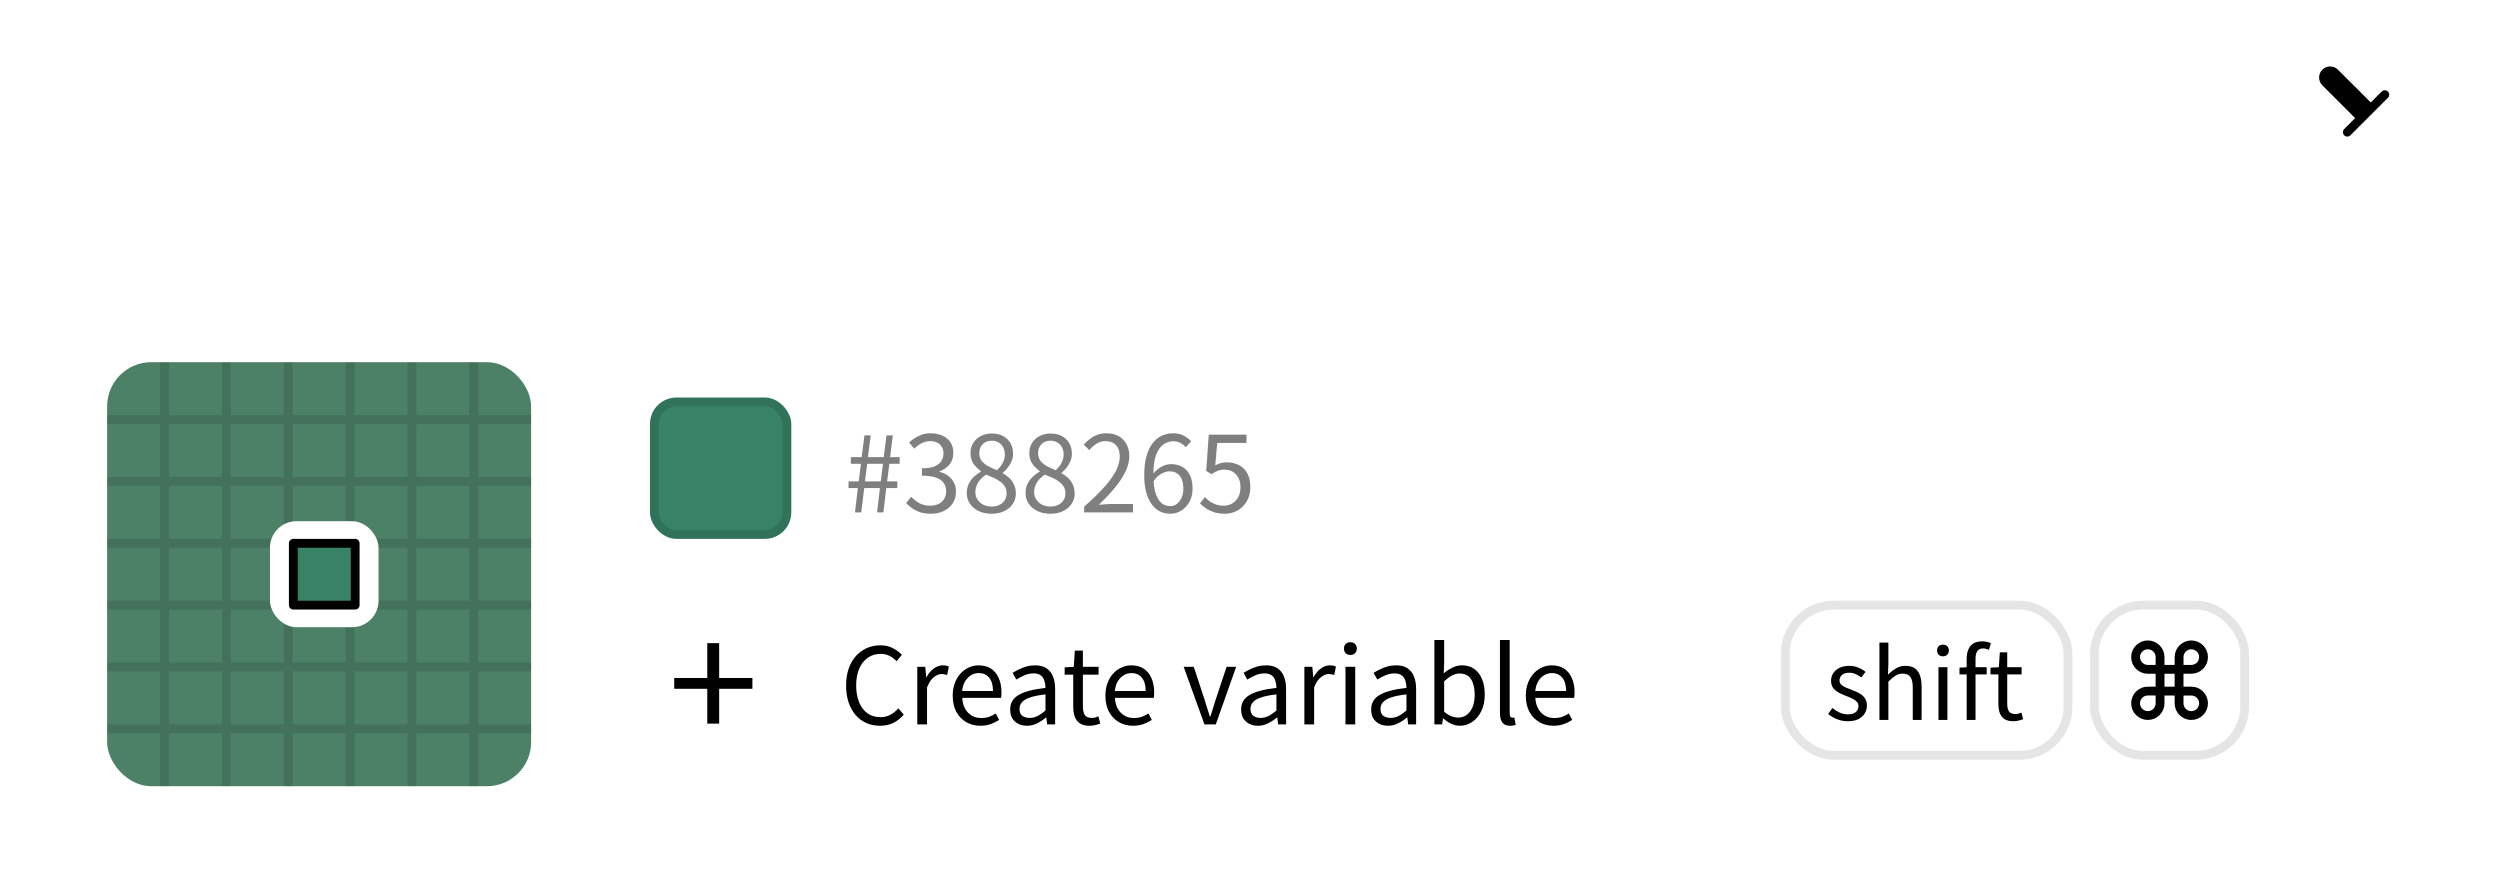 <svg width="283" height="101" viewBox="0 0 283 101" fill="none" xmlns="http://www.w3.org/2000/svg">
<g filter="url(#filter0_d_1388_4786)">
<mask id="path-1-outside-1_1388_4786" maskUnits="userSpaceOnUse" x="257.585" y="-1.414" width="24.749" height="24.749" fill="black">
<rect fill="white" x="257.585" y="-1.414" width="24.749" height="24.749"/>
<path d="M262.181 3.182C261.303 4.061 261.303 5.485 262.181 6.364L265.187 9.369L264.656 9.899C264.07 10.485 264.07 11.435 264.656 12.021C265.242 12.607 266.192 12.607 266.777 12.021L267.311 11.487L274.025 18.208L276.274 18.326H276.385C276.891 18.298 277.297 17.891 277.325 17.386V17.275L277.207 15.026L270.493 8.305L271.02 7.778C271.606 7.192 271.606 6.243 271.02 5.657C270.434 5.071 269.485 5.071 268.899 5.657L268.373 6.183L266.253 4.06L266.247 4.066L265.363 3.182C264.485 2.303 263.06 2.303 262.181 3.182ZM269.786 9.012L276.229 15.46L276.327 17.328L274.462 17.229L268.018 10.78L269.786 9.012Z"/>
</mask>
<path d="M262.181 3.182C261.303 4.061 261.303 5.485 262.181 6.364L265.187 9.369L264.656 9.899C264.07 10.485 264.07 11.435 264.656 12.021C265.242 12.607 266.192 12.607 266.777 12.021L267.311 11.487L274.025 18.208L276.274 18.326H276.385C276.891 18.298 277.297 17.891 277.325 17.386V17.275L277.207 15.026L270.493 8.305L271.02 7.778C271.606 7.192 271.606 6.243 271.02 5.657C270.434 5.071 269.485 5.071 268.899 5.657L268.373 6.183L266.253 4.06L266.247 4.066L265.363 3.182C264.485 2.303 263.06 2.303 262.181 3.182ZM269.786 9.012L276.229 15.46L276.327 17.328L274.462 17.229L268.018 10.78L269.786 9.012Z" fill="black"/>
<path d="M265.187 9.369L265.894 8.662L266.601 9.369L265.894 10.076L265.187 9.369ZM264.656 9.899L263.949 9.192L263.949 9.192L264.656 9.899ZM264.656 12.021L263.949 12.728L263.949 12.728L264.656 12.021ZM266.777 12.021L267.485 12.728L267.485 12.728L266.777 12.021ZM267.311 11.487L266.604 10.78L267.312 10.072L268.019 10.78L267.311 11.487ZM274.025 18.208L273.973 19.207L273.589 19.186L273.318 18.915L274.025 18.208ZM276.274 18.326V19.326L276.248 19.326L276.222 19.325L276.274 18.326ZM276.385 18.326L276.441 19.325L276.413 19.326L276.385 19.326V18.326ZM277.325 17.386H278.325V17.414L278.324 17.442L277.325 17.386ZM277.325 17.275L278.324 17.223L278.325 17.249V17.275H277.325ZM277.207 15.026L277.915 14.319L278.186 14.591L278.206 14.974L277.207 15.026ZM270.493 8.305L269.786 9.012L269.079 8.305L269.786 7.598L270.493 8.305ZM271.02 7.778L271.727 8.485L271.727 8.485L271.02 7.778ZM271.02 5.657L271.727 4.95L271.727 4.95L271.02 5.657ZM268.899 5.657L269.606 6.364L269.606 6.364L268.899 5.657ZM268.373 6.183L269.08 6.89L268.372 7.598L267.665 6.89L268.373 6.183ZM266.253 4.06L265.546 3.353L266.253 2.646L266.96 3.354L266.253 4.06ZM266.247 4.066L266.954 4.773L266.247 5.48L265.54 4.773L266.247 4.066ZM269.786 9.012L269.079 8.305L269.786 7.598L270.494 8.305L269.786 9.012ZM276.229 15.46L276.936 14.754L277.207 15.025L277.227 15.408L276.229 15.46ZM276.327 17.328L277.326 17.275L277.384 18.385L276.274 18.326L276.327 17.328ZM274.462 17.229L274.409 18.227L274.026 18.207L273.754 17.936L274.462 17.229ZM268.018 10.78L267.311 11.487L266.604 10.78L267.311 10.073L268.018 10.78ZM262.181 3.182L262.888 3.889C262.4 4.377 262.4 5.169 262.888 5.657L262.181 6.364L261.474 7.071C260.205 5.802 260.205 3.744 261.474 2.475L262.181 3.182ZM262.181 6.364L262.888 5.657L265.894 8.662L265.187 9.369L264.479 10.076L261.474 7.071L262.181 6.364ZM265.187 9.369L265.894 10.076L265.363 10.607L264.656 9.899L263.949 9.192L264.479 8.662L265.187 9.369ZM264.656 9.899L265.363 10.607C265.168 10.802 265.168 11.118 265.363 11.314L264.656 12.021L263.949 12.728C262.973 11.752 262.973 10.169 263.949 9.192L264.656 9.899ZM264.656 12.021L265.363 11.314C265.559 11.509 265.875 11.509 266.07 11.314L266.777 12.021L267.485 12.728C266.508 13.704 264.925 13.704 263.949 12.728L264.656 12.021ZM266.777 12.021L266.07 11.314L266.604 10.78L267.311 11.487L268.018 12.194L267.485 12.728L266.777 12.021ZM267.311 11.487L268.019 10.78L274.733 17.501L274.025 18.208L273.318 18.915L266.604 12.194L267.311 11.487ZM274.025 18.208L274.078 17.209L276.327 17.328L276.274 18.326L276.222 19.325L273.973 19.207L274.025 18.208ZM276.274 18.326V17.326H276.385V18.326V19.326H276.274V18.326ZM276.385 18.326L276.329 17.328C276.329 17.328 276.329 17.328 276.328 17.328C276.327 17.328 276.327 17.328 276.326 17.328C276.326 17.329 276.326 17.328 276.327 17.328C276.328 17.327 276.328 17.326 276.328 17.327C276.328 17.327 276.327 17.328 276.327 17.329C276.327 17.329 276.327 17.33 276.327 17.329L277.325 17.386L278.324 17.442C278.267 18.456 277.455 19.267 276.441 19.325L276.385 18.326ZM277.325 17.386H276.325V17.275H277.325H278.325V17.386H277.325ZM277.325 17.275L276.327 17.328L276.209 15.078L277.207 15.026L278.206 14.974L278.324 17.223L277.325 17.275ZM277.207 15.026L276.5 15.733L269.786 9.012L270.493 8.305L271.201 7.598L277.915 14.319L277.207 15.026ZM270.493 8.305L269.786 7.598L270.313 7.071L271.02 7.778L271.727 8.485L271.2 9.012L270.493 8.305ZM271.02 7.778L270.313 7.071C270.508 6.876 270.508 6.559 270.313 6.364L271.02 5.657L271.727 4.95C272.704 5.926 272.704 7.509 271.727 8.485L271.02 7.778ZM271.02 5.657L270.313 6.364C270.118 6.169 269.801 6.169 269.606 6.364L268.899 5.657L268.192 4.95C269.168 3.973 270.751 3.973 271.727 4.95L271.02 5.657ZM268.899 5.657L269.606 6.364L269.08 6.89L268.373 6.183L267.666 5.476L268.192 4.95L268.899 5.657ZM268.373 6.183L267.665 6.89L265.545 4.767L266.253 4.06L266.96 3.354L269.08 5.476L268.373 6.183ZM266.253 4.06L266.96 4.767L266.954 4.773L266.247 4.066L265.54 3.359L265.546 3.353L266.253 4.06ZM266.247 4.066L265.54 4.773L264.656 3.889L265.363 3.182L266.07 2.475L266.954 3.359L266.247 4.066ZM265.363 3.182L264.656 3.889C264.168 3.401 263.377 3.401 262.888 3.889L262.181 3.182L261.474 2.475C262.743 1.206 264.801 1.206 266.07 2.475L265.363 3.182ZM269.786 9.012L270.494 8.305L276.936 14.754L276.229 15.46L275.521 16.167L269.079 9.719L269.786 9.012ZM276.229 15.46L277.227 15.408L277.326 17.275L276.327 17.328L275.328 17.38L275.23 15.513L276.229 15.46ZM276.327 17.328L276.274 18.326L274.409 18.227L274.462 17.229L274.515 16.23L276.38 16.329L276.327 17.328ZM274.462 17.229L273.754 17.936L267.311 11.487L268.018 10.78L268.726 10.073L275.169 16.522L274.462 17.229ZM268.018 10.78L267.311 10.073L269.079 8.305L269.786 9.012L270.493 9.719L268.725 11.487L268.018 10.78Z" fill="white" mask="url(#path-1-outside-1_1388_4786)"/>
<rect x="4" y="29" width="260" height="64" rx="13" fill="white"/>
<rect x="73.574" y="41" width="16" height="16" rx="3" fill="#388265"/>
<rect x="74.074" y="41.5" width="15" height="15" rx="2.5" stroke="black" stroke-opacity="0.12"/>
<path d="M96.786 54L97.11 51.252H96.054V50.496H97.206L97.458 48.504H96.318V47.748H97.542L97.854 45.288H98.562L98.25 47.748H100.038L100.35 45.288H101.07L100.758 47.748H101.838V48.504H100.674L100.422 50.496H101.574V51.252H100.326L100.002 54H99.282L99.606 51.252H97.83L97.494 54H96.786ZM97.914 50.496H99.702L99.954 48.504H98.166L97.914 50.496ZM105.386 54.156C104.93 54.156 104.526 54.1 104.174 53.988C103.83 53.876 103.526 53.728 103.262 53.544C102.998 53.36 102.77 53.16 102.578 52.944L103.142 52.236C103.398 52.5 103.698 52.736 104.042 52.944C104.394 53.144 104.818 53.244 105.314 53.244C105.666 53.244 105.974 53.18 106.238 53.052C106.51 52.916 106.722 52.728 106.874 52.488C107.026 52.24 107.102 51.948 107.102 51.612C107.102 51.26 107.014 50.952 106.838 50.688C106.67 50.424 106.386 50.22 105.986 50.076C105.586 49.924 105.046 49.848 104.366 49.848V49.008C104.974 49.008 105.454 48.936 105.806 48.792C106.158 48.64 106.41 48.436 106.562 48.18C106.722 47.924 106.802 47.64 106.802 47.328C106.802 46.904 106.67 46.568 106.406 46.32C106.142 46.064 105.778 45.936 105.314 45.936C104.962 45.936 104.63 46.016 104.318 46.176C104.014 46.336 103.738 46.54 103.49 46.788L102.902 46.092C103.238 45.788 103.602 45.54 103.994 45.348C104.394 45.148 104.846 45.048 105.35 45.048C105.846 45.048 106.286 45.136 106.67 45.312C107.062 45.48 107.366 45.728 107.582 46.056C107.806 46.384 107.918 46.78 107.918 47.244C107.918 47.78 107.774 48.224 107.486 48.576C107.198 48.928 106.822 49.188 106.358 49.356V49.416C106.702 49.496 107.014 49.636 107.294 49.836C107.574 50.036 107.798 50.288 107.966 50.592C108.134 50.896 108.218 51.248 108.218 51.648C108.218 52.168 108.09 52.616 107.834 52.992C107.578 53.368 107.238 53.656 106.814 53.856C106.39 54.056 105.914 54.156 105.386 54.156ZM112.247 54.156C111.703 54.156 111.219 54.056 110.795 53.856C110.371 53.656 110.039 53.38 109.799 53.028C109.559 52.676 109.439 52.272 109.439 51.816C109.439 51.424 109.515 51.072 109.667 50.76C109.827 50.44 110.031 50.168 110.279 49.944C110.527 49.712 110.783 49.524 111.047 49.38V49.332C110.727 49.108 110.447 48.832 110.207 48.504C109.975 48.168 109.859 47.768 109.859 47.304C109.859 46.856 109.963 46.468 110.171 46.14C110.387 45.804 110.675 45.544 111.035 45.36C111.403 45.168 111.815 45.072 112.271 45.072C112.775 45.072 113.207 45.172 113.567 45.372C113.927 45.572 114.203 45.844 114.395 46.188C114.587 46.532 114.683 46.932 114.683 47.388C114.683 47.692 114.619 47.98 114.491 48.252C114.371 48.524 114.223 48.768 114.047 48.984C113.871 49.192 113.695 49.368 113.519 49.512V49.572C113.775 49.716 114.015 49.892 114.239 50.1C114.463 50.3 114.643 50.548 114.779 50.844C114.923 51.132 114.995 51.48 114.995 51.888C114.995 52.304 114.879 52.688 114.647 53.04C114.423 53.384 114.103 53.656 113.687 53.856C113.279 54.056 112.799 54.156 112.247 54.156ZM112.847 49.224C113.143 48.96 113.367 48.68 113.519 48.384C113.671 48.08 113.747 47.768 113.747 47.448C113.747 47.152 113.687 46.888 113.567 46.656C113.455 46.424 113.287 46.24 113.063 46.104C112.839 45.96 112.571 45.888 112.259 45.888C111.851 45.888 111.515 46.016 111.251 46.272C110.987 46.528 110.855 46.872 110.855 47.304C110.855 47.648 110.947 47.94 111.131 48.18C111.323 48.412 111.571 48.612 111.875 48.78C112.179 48.94 112.503 49.088 112.847 49.224ZM112.259 53.34C112.603 53.34 112.899 53.276 113.147 53.148C113.403 53.02 113.599 52.844 113.735 52.62C113.879 52.396 113.951 52.14 113.951 51.852C113.951 51.556 113.887 51.304 113.759 51.096C113.631 50.88 113.459 50.692 113.243 50.532C113.035 50.372 112.791 50.228 112.511 50.1C112.231 49.972 111.935 49.848 111.623 49.728C111.271 49.952 110.979 50.236 110.747 50.58C110.523 50.916 110.411 51.296 110.411 51.72C110.411 52.024 110.491 52.3 110.651 52.548C110.811 52.796 111.031 52.992 111.311 53.136C111.599 53.272 111.915 53.34 112.259 53.34ZM118.903 54.156C118.359 54.156 117.875 54.056 117.451 53.856C117.027 53.656 116.695 53.38 116.455 53.028C116.215 52.676 116.095 52.272 116.095 51.816C116.095 51.424 116.171 51.072 116.323 50.76C116.483 50.44 116.687 50.168 116.935 49.944C117.183 49.712 117.439 49.524 117.703 49.38V49.332C117.383 49.108 117.103 48.832 116.863 48.504C116.631 48.168 116.515 47.768 116.515 47.304C116.515 46.856 116.619 46.468 116.827 46.14C117.043 45.804 117.331 45.544 117.691 45.36C118.059 45.168 118.471 45.072 118.927 45.072C119.431 45.072 119.863 45.172 120.223 45.372C120.583 45.572 120.859 45.844 121.051 46.188C121.243 46.532 121.339 46.932 121.339 47.388C121.339 47.692 121.275 47.98 121.147 48.252C121.027 48.524 120.879 48.768 120.703 48.984C120.527 49.192 120.351 49.368 120.175 49.512V49.572C120.431 49.716 120.671 49.892 120.895 50.1C121.119 50.3 121.299 50.548 121.435 50.844C121.579 51.132 121.651 51.48 121.651 51.888C121.651 52.304 121.535 52.688 121.303 53.04C121.079 53.384 120.759 53.656 120.343 53.856C119.935 54.056 119.455 54.156 118.903 54.156ZM119.503 49.224C119.799 48.96 120.023 48.68 120.175 48.384C120.327 48.08 120.403 47.768 120.403 47.448C120.403 47.152 120.343 46.888 120.223 46.656C120.111 46.424 119.943 46.24 119.719 46.104C119.495 45.96 119.227 45.888 118.915 45.888C118.507 45.888 118.171 46.016 117.907 46.272C117.643 46.528 117.511 46.872 117.511 47.304C117.511 47.648 117.603 47.94 117.787 48.18C117.979 48.412 118.227 48.612 118.531 48.78C118.835 48.94 119.159 49.088 119.503 49.224ZM118.915 53.34C119.259 53.34 119.555 53.276 119.803 53.148C120.059 53.02 120.255 52.844 120.391 52.62C120.535 52.396 120.607 52.14 120.607 51.852C120.607 51.556 120.543 51.304 120.415 51.096C120.287 50.88 120.115 50.692 119.899 50.532C119.691 50.372 119.447 50.228 119.167 50.1C118.887 49.972 118.591 49.848 118.279 49.728C117.927 49.952 117.635 50.236 117.403 50.58C117.179 50.916 117.067 51.296 117.067 51.72C117.067 52.024 117.147 52.3 117.307 52.548C117.467 52.796 117.687 52.992 117.967 53.136C118.255 53.272 118.571 53.34 118.915 53.34ZM122.727 54V53.352C123.647 52.544 124.403 51.808 124.995 51.144C125.595 50.48 126.039 49.864 126.327 49.296C126.615 48.72 126.759 48.18 126.759 47.676C126.759 47.34 126.699 47.04 126.579 46.776C126.467 46.512 126.291 46.308 126.051 46.164C125.811 46.012 125.507 45.936 125.139 45.936C124.779 45.936 124.443 46.032 124.131 46.224C123.827 46.416 123.555 46.66 123.315 46.956L122.679 46.332C123.031 45.94 123.411 45.628 123.819 45.396C124.227 45.164 124.711 45.048 125.271 45.048C125.799 45.048 126.251 45.156 126.627 45.372C127.011 45.58 127.307 45.88 127.515 46.272C127.731 46.656 127.839 47.108 127.839 47.628C127.839 48.212 127.691 48.804 127.395 49.404C127.107 50.004 126.703 50.616 126.183 51.24C125.671 51.856 125.071 52.488 124.383 53.136C124.615 53.12 124.855 53.104 125.103 53.088C125.359 53.064 125.599 53.052 125.823 53.052H128.259V54H122.727ZM132.467 54.156C132.051 54.156 131.663 54.068 131.303 53.892C130.943 53.708 130.631 53.436 130.367 53.076C130.103 52.708 129.895 52.252 129.743 51.708C129.599 51.164 129.527 50.528 129.527 49.8C129.527 48.944 129.615 48.212 129.791 47.604C129.967 46.996 130.207 46.504 130.511 46.128C130.815 45.752 131.163 45.48 131.555 45.312C131.947 45.136 132.355 45.048 132.779 45.048C133.235 45.048 133.631 45.132 133.967 45.3C134.303 45.468 134.595 45.684 134.843 45.948L134.219 46.62C134.051 46.412 133.843 46.248 133.595 46.128C133.347 46.008 133.091 45.948 132.827 45.948C132.411 45.948 132.031 46.072 131.687 46.32C131.343 46.56 131.067 46.96 130.859 47.52C130.659 48.08 130.559 48.84 130.559 49.8C130.559 50.552 130.631 51.188 130.775 51.708C130.927 52.228 131.143 52.624 131.423 52.896C131.711 53.16 132.059 53.292 132.467 53.292C132.755 53.292 133.007 53.208 133.223 53.04C133.447 52.872 133.623 52.64 133.751 52.344C133.887 52.04 133.955 51.692 133.955 51.3C133.955 50.9 133.895 50.556 133.775 50.268C133.663 49.972 133.491 49.748 133.259 49.596C133.027 49.436 132.731 49.356 132.371 49.356C132.091 49.356 131.787 49.448 131.459 49.632C131.131 49.808 130.819 50.116 130.523 50.556L130.487 49.692C130.671 49.452 130.875 49.248 131.099 49.08C131.323 48.904 131.559 48.772 131.807 48.684C132.063 48.588 132.311 48.54 132.551 48.54C133.047 48.54 133.475 48.644 133.835 48.852C134.203 49.052 134.487 49.356 134.687 49.764C134.895 50.172 134.999 50.684 134.999 51.3C134.999 51.868 134.883 52.368 134.651 52.8C134.419 53.224 134.111 53.556 133.727 53.796C133.351 54.036 132.931 54.156 132.467 54.156ZM138.656 54.156C138.2 54.156 137.796 54.1 137.444 53.988C137.1 53.876 136.796 53.732 136.532 53.556C136.276 53.38 136.044 53.192 135.836 52.992L136.388 52.272C136.556 52.44 136.74 52.6 136.94 52.752C137.148 52.896 137.384 53.016 137.648 53.112C137.912 53.2 138.212 53.244 138.548 53.244C138.892 53.244 139.204 53.16 139.484 52.992C139.772 52.824 140 52.584 140.168 52.272C140.336 51.96 140.42 51.592 140.42 51.168C140.42 50.544 140.252 50.056 139.916 49.704C139.588 49.344 139.148 49.164 138.596 49.164C138.308 49.164 138.056 49.208 137.84 49.296C137.624 49.384 137.388 49.512 137.132 49.68L136.544 49.308L136.832 45.204H141.104V46.14H137.792L137.564 48.684C137.756 48.572 137.956 48.488 138.164 48.432C138.38 48.368 138.62 48.336 138.884 48.336C139.372 48.336 139.816 48.436 140.216 48.636C140.616 48.828 140.936 49.132 141.176 49.548C141.416 49.964 141.536 50.496 141.536 51.144C141.536 51.784 141.396 52.328 141.116 52.776C140.844 53.224 140.488 53.568 140.048 53.808C139.608 54.04 139.144 54.156 138.656 54.156Z" fill="#7F7F7F"/>
<rect x="12.125" y="37" width="48" height="48" rx="5" fill="#4C8067"/>
<path d="M18.625 37L18.625 85M32.625 37L32.625 85M46.625 37L46.625 85M25.625 37L25.625 85M39.625 37L39.625 85M53.625 37L53.625 85M60.125 43.5L12.125 43.5M60.125 57.5L12.125 57.5M60.125 71.5L12.125 71.5M60.125 50.5L12.125 50.5M60.125 64.5L12.125 64.5M60.125 78.5L12.125 78.5" stroke="black" stroke-opacity="0.12"/>
<rect x="30.56" y="55" width="12.29" height="12" rx="3" fill="white"/>
<rect x="33.205" y="57.5" width="7" height="7" fill="#388265" stroke="black" stroke-linejoin="round"/>
<path d="M99.606 78.156C99.062 78.156 98.554 78.056 98.082 77.856C97.618 77.648 97.214 77.348 96.87 76.956C96.526 76.564 96.258 76.088 96.066 75.528C95.874 74.96 95.778 74.32 95.778 73.608C95.778 72.896 95.874 72.26 96.066 71.7C96.266 71.132 96.542 70.652 96.894 70.26C97.246 69.868 97.658 69.568 98.13 69.36C98.602 69.152 99.118 69.048 99.678 69.048C100.214 69.048 100.686 69.16 101.094 69.384C101.502 69.6 101.834 69.848 102.09 70.128L101.49 70.848C101.258 70.6 100.994 70.4 100.698 70.248C100.402 70.096 100.066 70.02 99.69 70.02C99.138 70.02 98.654 70.164 98.238 70.452C97.822 70.74 97.498 71.152 97.266 71.688C97.034 72.216 96.918 72.844 96.918 73.572C96.918 74.316 97.03 74.96 97.254 75.504C97.478 76.04 97.794 76.456 98.202 76.752C98.61 77.04 99.094 77.184 99.654 77.184C100.07 77.184 100.442 77.096 100.77 76.92C101.106 76.744 101.414 76.5 101.694 76.188L102.306 76.896C101.962 77.296 101.57 77.608 101.13 77.832C100.69 78.048 100.182 78.156 99.606 78.156ZM103.838 78V71.484H104.738L104.846 72.672H104.87C105.094 72.256 105.366 71.928 105.686 71.688C106.014 71.44 106.358 71.316 106.718 71.316C106.87 71.316 106.998 71.328 107.102 71.352C107.214 71.368 107.318 71.404 107.414 71.46L107.21 72.408C107.098 72.376 106.998 72.352 106.91 72.336C106.822 72.312 106.71 72.3 106.574 72.3C106.31 72.3 106.026 72.416 105.722 72.648C105.418 72.872 105.158 73.26 104.942 73.812V78H103.838ZM110.967 78.156C110.383 78.156 109.855 78.02 109.383 77.748C108.911 77.476 108.535 77.088 108.255 76.584C107.983 76.072 107.847 75.46 107.847 74.748C107.847 74.212 107.927 73.736 108.087 73.32C108.247 72.896 108.463 72.536 108.735 72.24C109.015 71.936 109.331 71.708 109.683 71.556C110.035 71.396 110.395 71.316 110.763 71.316C111.323 71.316 111.795 71.44 112.179 71.688C112.563 71.936 112.855 72.292 113.055 72.756C113.263 73.212 113.367 73.752 113.367 74.376C113.367 74.496 113.363 74.608 113.355 74.712C113.347 74.816 113.335 74.912 113.319 75H108.927C108.951 75.464 109.055 75.868 109.239 76.212C109.431 76.548 109.683 76.812 109.995 77.004C110.307 77.188 110.671 77.28 111.087 77.28C111.407 77.28 111.695 77.236 111.951 77.148C112.215 77.052 112.471 76.924 112.719 76.764L113.103 77.496C112.823 77.68 112.507 77.836 112.155 77.964C111.803 78.092 111.407 78.156 110.967 78.156ZM108.915 74.22H112.407C112.407 73.564 112.263 73.064 111.975 72.72C111.695 72.368 111.299 72.192 110.787 72.192C110.483 72.192 110.195 72.272 109.923 72.432C109.659 72.592 109.435 72.82 109.251 73.116C109.075 73.412 108.963 73.78 108.915 74.22ZM116.249 78.156C115.889 78.156 115.565 78.084 115.277 77.94C114.989 77.796 114.761 77.588 114.593 77.316C114.433 77.036 114.353 76.7 114.353 76.308C114.353 75.596 114.669 75.052 115.301 74.676C115.941 74.292 116.957 74.024 118.349 73.872C118.349 73.592 118.309 73.328 118.229 73.08C118.157 72.824 118.025 72.62 117.833 72.468C117.641 72.308 117.365 72.228 117.005 72.228C116.629 72.228 116.273 72.304 115.937 72.456C115.609 72.6 115.313 72.756 115.049 72.924L114.629 72.168C114.829 72.04 115.061 71.912 115.325 71.784C115.589 71.648 115.877 71.536 116.189 71.448C116.501 71.36 116.833 71.316 117.185 71.316C117.713 71.316 118.141 71.428 118.469 71.652C118.805 71.876 119.049 72.188 119.201 72.588C119.361 72.98 119.441 73.448 119.441 73.992V78H118.541L118.445 77.22H118.409C118.105 77.476 117.769 77.696 117.401 77.88C117.041 78.064 116.657 78.156 116.249 78.156ZM116.561 77.268C116.873 77.268 117.169 77.196 117.449 77.052C117.737 76.908 118.037 76.696 118.349 76.416V74.604C117.621 74.684 117.041 74.8 116.609 74.952C116.177 75.096 115.869 75.276 115.685 75.492C115.501 75.7 115.409 75.948 115.409 76.236C115.409 76.612 115.521 76.88 115.745 77.04C115.969 77.192 116.241 77.268 116.561 77.268ZM123.339 78.156C122.883 78.156 122.519 78.068 122.247 77.892C121.975 77.708 121.779 77.452 121.659 77.124C121.547 76.796 121.491 76.416 121.491 75.984V72.372H120.519V71.544L121.551 71.484L121.671 69.648H122.583V71.484H124.359V72.372H122.583V76.02C122.583 76.412 122.655 76.72 122.799 76.944C122.951 77.16 123.215 77.268 123.591 77.268C123.711 77.268 123.839 77.252 123.975 77.22C124.111 77.18 124.231 77.136 124.335 77.088L124.551 77.916C124.367 77.98 124.171 78.036 123.963 78.084C123.755 78.132 123.547 78.156 123.339 78.156ZM128.252 78.156C127.668 78.156 127.14 78.02 126.668 77.748C126.196 77.476 125.82 77.088 125.54 76.584C125.268 76.072 125.132 75.46 125.132 74.748C125.132 74.212 125.212 73.736 125.372 73.32C125.532 72.896 125.748 72.536 126.02 72.24C126.3 71.936 126.616 71.708 126.968 71.556C127.32 71.396 127.68 71.316 128.048 71.316C128.608 71.316 129.08 71.44 129.464 71.688C129.848 71.936 130.14 72.292 130.34 72.756C130.548 73.212 130.652 73.752 130.652 74.376C130.652 74.496 130.648 74.608 130.64 74.712C130.632 74.816 130.62 74.912 130.604 75H126.212C126.236 75.464 126.34 75.868 126.524 76.212C126.716 76.548 126.968 76.812 127.28 77.004C127.592 77.188 127.956 77.28 128.372 77.28C128.692 77.28 128.98 77.236 129.236 77.148C129.5 77.052 129.756 76.924 130.004 76.764L130.388 77.496C130.108 77.68 129.792 77.836 129.44 77.964C129.088 78.092 128.692 78.156 128.252 78.156ZM126.2 74.22H129.692C129.692 73.564 129.548 73.064 129.26 72.72C128.98 72.368 128.584 72.192 128.072 72.192C127.768 72.192 127.48 72.272 127.208 72.432C126.944 72.592 126.72 72.82 126.536 73.116C126.36 73.412 126.248 73.78 126.2 74.22ZM136.344 78L133.992 71.484H135.132L136.356 75.192C136.46 75.512 136.56 75.836 136.656 76.164C136.76 76.484 136.86 76.8 136.956 77.112H137.016C137.12 76.8 137.22 76.484 137.316 76.164C137.42 75.836 137.52 75.512 137.616 75.192L138.852 71.484H139.932L137.628 78H136.344ZM142.393 78.156C142.033 78.156 141.709 78.084 141.421 77.94C141.133 77.796 140.905 77.588 140.737 77.316C140.577 77.036 140.497 76.7 140.497 76.308C140.497 75.596 140.813 75.052 141.445 74.676C142.085 74.292 143.101 74.024 144.493 73.872C144.493 73.592 144.453 73.328 144.373 73.08C144.301 72.824 144.169 72.62 143.977 72.468C143.785 72.308 143.509 72.228 143.149 72.228C142.773 72.228 142.417 72.304 142.081 72.456C141.753 72.6 141.457 72.756 141.193 72.924L140.773 72.168C140.973 72.04 141.205 71.912 141.469 71.784C141.733 71.648 142.021 71.536 142.333 71.448C142.645 71.36 142.977 71.316 143.329 71.316C143.857 71.316 144.285 71.428 144.613 71.652C144.949 71.876 145.193 72.188 145.345 72.588C145.505 72.98 145.585 73.448 145.585 73.992V78H144.685L144.589 77.22H144.553C144.249 77.476 143.913 77.696 143.545 77.88C143.185 78.064 142.801 78.156 142.393 78.156ZM142.705 77.268C143.017 77.268 143.313 77.196 143.593 77.052C143.881 76.908 144.181 76.696 144.493 76.416V74.604C143.765 74.684 143.185 74.8 142.753 74.952C142.321 75.096 142.013 75.276 141.829 75.492C141.645 75.7 141.553 75.948 141.553 76.236C141.553 76.612 141.665 76.88 141.889 77.04C142.113 77.192 142.385 77.268 142.705 77.268ZM147.655 78V71.484H148.555L148.663 72.672H148.687C148.911 72.256 149.183 71.928 149.503 71.688C149.831 71.44 150.175 71.316 150.535 71.316C150.687 71.316 150.815 71.328 150.919 71.352C151.031 71.368 151.135 71.404 151.231 71.46L151.027 72.408C150.915 72.376 150.815 72.352 150.727 72.336C150.639 72.312 150.527 72.3 150.391 72.3C150.127 72.3 149.843 72.416 149.539 72.648C149.235 72.872 148.975 73.26 148.759 73.812V78H147.655ZM152.307 78V71.484H153.411V78H152.307ZM152.859 70.14C152.643 70.14 152.467 70.076 152.331 69.948C152.203 69.812 152.139 69.632 152.139 69.408C152.139 69.192 152.203 69.02 152.331 68.892C152.467 68.764 152.643 68.7 152.859 68.7C153.075 68.7 153.251 68.764 153.387 68.892C153.523 69.02 153.591 69.192 153.591 69.408C153.591 69.632 153.523 69.812 153.387 69.948C153.251 70.076 153.075 70.14 152.859 70.14ZM157.112 78.156C156.752 78.156 156.428 78.084 156.14 77.94C155.852 77.796 155.624 77.588 155.456 77.316C155.296 77.036 155.216 76.7 155.216 76.308C155.216 75.596 155.532 75.052 156.164 74.676C156.804 74.292 157.82 74.024 159.212 73.872C159.212 73.592 159.172 73.328 159.092 73.08C159.02 72.824 158.888 72.62 158.696 72.468C158.504 72.308 158.228 72.228 157.868 72.228C157.492 72.228 157.136 72.304 156.8 72.456C156.472 72.6 156.176 72.756 155.912 72.924L155.492 72.168C155.692 72.04 155.924 71.912 156.188 71.784C156.452 71.648 156.74 71.536 157.052 71.448C157.364 71.36 157.696 71.316 158.048 71.316C158.576 71.316 159.004 71.428 159.332 71.652C159.668 71.876 159.912 72.188 160.064 72.588C160.224 72.98 160.304 73.448 160.304 73.992V78H159.404L159.308 77.22H159.272C158.968 77.476 158.632 77.696 158.264 77.88C157.904 78.064 157.52 78.156 157.112 78.156ZM157.424 77.268C157.736 77.268 158.032 77.196 158.312 77.052C158.6 76.908 158.9 76.696 159.212 76.416V74.604C158.484 74.684 157.904 74.8 157.472 74.952C157.04 75.096 156.732 75.276 156.548 75.492C156.364 75.7 156.272 75.948 156.272 76.236C156.272 76.612 156.384 76.88 156.608 77.04C156.832 77.192 157.104 77.268 157.424 77.268ZM165.242 78.156C164.946 78.156 164.634 78.084 164.306 77.94C163.978 77.796 163.674 77.592 163.394 77.328H163.346L163.25 78H162.374V68.448H163.478V71.064L163.43 72.228C163.726 71.972 164.05 71.756 164.402 71.58C164.754 71.404 165.114 71.316 165.482 71.316C166.042 71.316 166.514 71.456 166.898 71.736C167.282 72.008 167.574 72.392 167.774 72.888C167.974 73.384 168.074 73.968 168.074 74.64C168.074 75.376 167.938 76.008 167.666 76.536C167.402 77.064 167.054 77.468 166.622 77.748C166.198 78.02 165.738 78.156 165.242 78.156ZM165.062 77.232C165.422 77.232 165.742 77.132 166.022 76.932C166.31 76.724 166.534 76.428 166.694 76.044C166.854 75.652 166.934 75.188 166.934 74.652C166.934 74.172 166.874 73.752 166.754 73.392C166.642 73.024 166.462 72.74 166.214 72.54C165.966 72.34 165.63 72.24 165.206 72.24C164.934 72.24 164.654 72.316 164.366 72.468C164.078 72.62 163.782 72.84 163.478 73.128V76.56C163.758 76.808 164.038 76.984 164.318 77.088C164.606 77.184 164.854 77.232 165.062 77.232ZM170.944 78.156C170.672 78.156 170.452 78.1 170.284 77.988C170.116 77.876 169.992 77.712 169.912 77.496C169.832 77.272 169.792 77.008 169.792 76.704V68.448H170.896V76.776C170.896 76.944 170.924 77.064 170.98 77.136C171.044 77.208 171.116 77.244 171.196 77.244C171.228 77.244 171.26 77.244 171.292 77.244C171.324 77.236 171.368 77.228 171.424 77.22L171.58 78.06C171.5 78.084 171.412 78.104 171.316 78.12C171.22 78.144 171.096 78.156 170.944 78.156ZM175.842 78.156C175.258 78.156 174.73 78.02 174.258 77.748C173.786 77.476 173.41 77.088 173.13 76.584C172.858 76.072 172.722 75.46 172.722 74.748C172.722 74.212 172.802 73.736 172.962 73.32C173.122 72.896 173.338 72.536 173.61 72.24C173.89 71.936 174.206 71.708 174.558 71.556C174.91 71.396 175.27 71.316 175.638 71.316C176.198 71.316 176.67 71.44 177.054 71.688C177.438 71.936 177.73 72.292 177.93 72.756C178.138 73.212 178.242 73.752 178.242 74.376C178.242 74.496 178.238 74.608 178.23 74.712C178.222 74.816 178.21 74.912 178.194 75H173.802C173.826 75.464 173.93 75.868 174.114 76.212C174.306 76.548 174.558 76.812 174.87 77.004C175.182 77.188 175.546 77.28 175.962 77.28C176.282 77.28 176.57 77.236 176.826 77.148C177.09 77.052 177.346 76.924 177.594 76.764L177.978 77.496C177.698 77.68 177.382 77.836 177.03 77.964C176.678 78.092 176.282 78.156 175.842 78.156ZM173.79 74.22H177.282C177.282 73.564 177.138 73.064 176.85 72.72C176.57 72.368 176.174 72.192 175.662 72.192C175.358 72.192 175.07 72.272 174.798 72.432C174.534 72.592 174.31 72.82 174.126 73.116C173.95 73.412 173.838 73.78 173.79 74.22Z" fill="black"/>
<path d="M80.064 77.913V73.971H76.322V72.747H80.064V68.805H81.41V72.747H85.171V73.971H81.41V77.913H80.064Z" fill="black"/>
<rect x="202.095" y="64.5" width="32" height="17" rx="5.5" stroke="#E5E5E5"/>
<path d="M209.169 77.643C208.751 77.643 208.344 77.566 207.948 77.412C207.559 77.251 207.225 77.053 206.947 76.818L207.431 76.147C207.695 76.36 207.966 76.532 208.245 76.664C208.523 76.796 208.842 76.862 209.202 76.862C209.598 76.862 209.891 76.774 210.082 76.598C210.28 76.415 210.379 76.191 210.379 75.927C210.379 75.722 210.309 75.553 210.17 75.421C210.038 75.282 209.865 75.164 209.653 75.069C209.447 74.966 209.235 74.875 209.015 74.794C208.736 74.684 208.461 74.563 208.19 74.431C207.926 74.292 207.706 74.116 207.53 73.903C207.361 73.683 207.277 73.404 207.277 73.067C207.277 72.744 207.357 72.458 207.519 72.209C207.68 71.952 207.915 71.751 208.223 71.604C208.531 71.45 208.901 71.373 209.334 71.373C209.7 71.373 210.041 71.439 210.357 71.571C210.679 71.703 210.954 71.864 211.182 72.055L210.698 72.682C210.492 72.535 210.28 72.411 210.06 72.308C209.847 72.205 209.609 72.154 209.345 72.154C208.963 72.154 208.681 72.242 208.498 72.418C208.322 72.587 208.234 72.788 208.234 73.023C208.234 73.206 208.292 73.36 208.41 73.485C208.534 73.61 208.696 73.716 208.894 73.804C209.092 73.885 209.301 73.969 209.521 74.057C209.741 74.138 209.957 74.226 210.17 74.321C210.39 74.416 210.584 74.53 210.753 74.662C210.929 74.794 211.068 74.959 211.171 75.157C211.281 75.348 211.336 75.586 211.336 75.872C211.336 76.195 211.251 76.492 211.083 76.763C210.921 77.034 210.679 77.251 210.357 77.412C210.041 77.566 209.645 77.643 209.169 77.643ZM212.752 77.5V68.744H213.764V71.142L213.72 72.374C213.999 72.095 214.296 71.861 214.611 71.67C214.927 71.472 215.29 71.373 215.7 71.373C216.331 71.373 216.793 71.575 217.086 71.978C217.38 72.374 217.526 72.953 217.526 73.716V77.5H216.525V73.848C216.525 73.283 216.434 72.876 216.25 72.627C216.074 72.378 215.788 72.253 215.392 72.253C215.084 72.253 214.809 72.33 214.567 72.484C214.325 72.638 214.058 72.865 213.764 73.166V77.5H212.752ZM219.434 77.5V71.527H220.446V77.5H219.434ZM219.94 70.295C219.742 70.295 219.581 70.236 219.456 70.119C219.339 69.994 219.28 69.829 219.28 69.624C219.28 69.426 219.339 69.268 219.456 69.151C219.581 69.034 219.742 68.975 219.94 68.975C220.138 68.975 220.299 69.034 220.424 69.151C220.549 69.268 220.611 69.426 220.611 69.624C220.611 69.829 220.549 69.994 220.424 70.119C220.299 70.236 220.138 70.295 219.94 70.295ZM222.628 77.5V70.57C222.628 70.167 222.691 69.818 222.815 69.525C222.94 69.232 223.131 69.004 223.387 68.843C223.644 68.682 223.97 68.601 224.366 68.601C224.55 68.601 224.726 68.619 224.894 68.656C225.07 68.693 225.228 68.737 225.367 68.788L225.147 69.569C224.927 69.459 224.704 69.404 224.476 69.404C224.19 69.404 223.978 69.503 223.838 69.701C223.699 69.899 223.629 70.192 223.629 70.581V77.5H222.628ZM221.814 72.341V71.582L222.672 71.527H224.894V72.341H221.814ZM227.91 77.643C227.492 77.643 227.159 77.562 226.909 77.401C226.66 77.232 226.48 76.998 226.37 76.697C226.268 76.396 226.216 76.048 226.216 75.652V72.341H225.325V71.582L226.271 71.527L226.381 69.844H227.217V71.527H228.845V72.341H227.217V75.685C227.217 76.044 227.283 76.327 227.415 76.532C227.555 76.73 227.797 76.829 228.141 76.829C228.251 76.829 228.369 76.814 228.493 76.785C228.618 76.748 228.728 76.708 228.823 76.664L229.021 77.423C228.853 77.482 228.673 77.533 228.482 77.577C228.292 77.621 228.101 77.643 227.91 77.643Z" fill="black"/>
<rect x="237.095" y="64.5" width="17" height="17" rx="5.5" stroke="#E5E5E5"/>
<path d="M241.749 70.385C241.749 71.149 242.369 71.769 243.134 71.769H244.518V70.385C244.518 69.62 243.898 69 243.134 69C242.369 69 241.749 69.62 241.749 70.385Z" stroke="black"/>
<path d="M249.44 70.385C249.44 71.149 248.82 71.769 248.055 71.769H246.671V70.385C246.671 69.62 247.291 69 248.055 69C248.82 69 249.44 69.62 249.44 70.385Z" stroke="black"/>
<path d="M241.749 75.614C241.749 74.849 242.369 74.229 243.134 74.229L244.518 74.229L244.518 75.614C244.518 76.378 243.898 76.998 243.134 76.998C242.369 76.998 241.749 76.378 241.749 75.614Z" stroke="black"/>
<path d="M249.44 75.615C249.44 74.851 248.82 74.231 248.055 74.231L246.671 74.231L246.671 75.615C246.671 76.38 247.291 77 248.055 77C248.82 77 249.44 76.38 249.44 75.615Z" stroke="black"/>
<path d="M244.518 71.769V74.231H246.671V71.769H244.518Z" stroke="black"/>
</g>
<defs>
<filter id="filter0_d_1388_4786" x="0" y="0" width="284.216" height="101" filterUnits="userSpaceOnUse" color-interpolation-filters="sRGB">
<feFlood flood-opacity="0" result="BackgroundImageFix"/>
<feColorMatrix in="SourceAlpha" type="matrix" values="0 0 0 0 0 0 0 0 0 0 0 0 0 0 0 0 0 0 127 0" result="hardAlpha"/>
<feOffset dy="4"/>
<feGaussianBlur stdDeviation="2"/>
<feComposite in2="hardAlpha" operator="out"/>
<feColorMatrix type="matrix" values="0 0 0 0 0 0 0 0 0 0 0 0 0 0 0 0 0 0 0.25 0"/>
<feBlend mode="normal" in2="BackgroundImageFix" result="effect1_dropShadow_1388_4786"/>
<feBlend mode="normal" in="SourceGraphic" in2="effect1_dropShadow_1388_4786" result="shape"/>
</filter>
</defs>
</svg>
